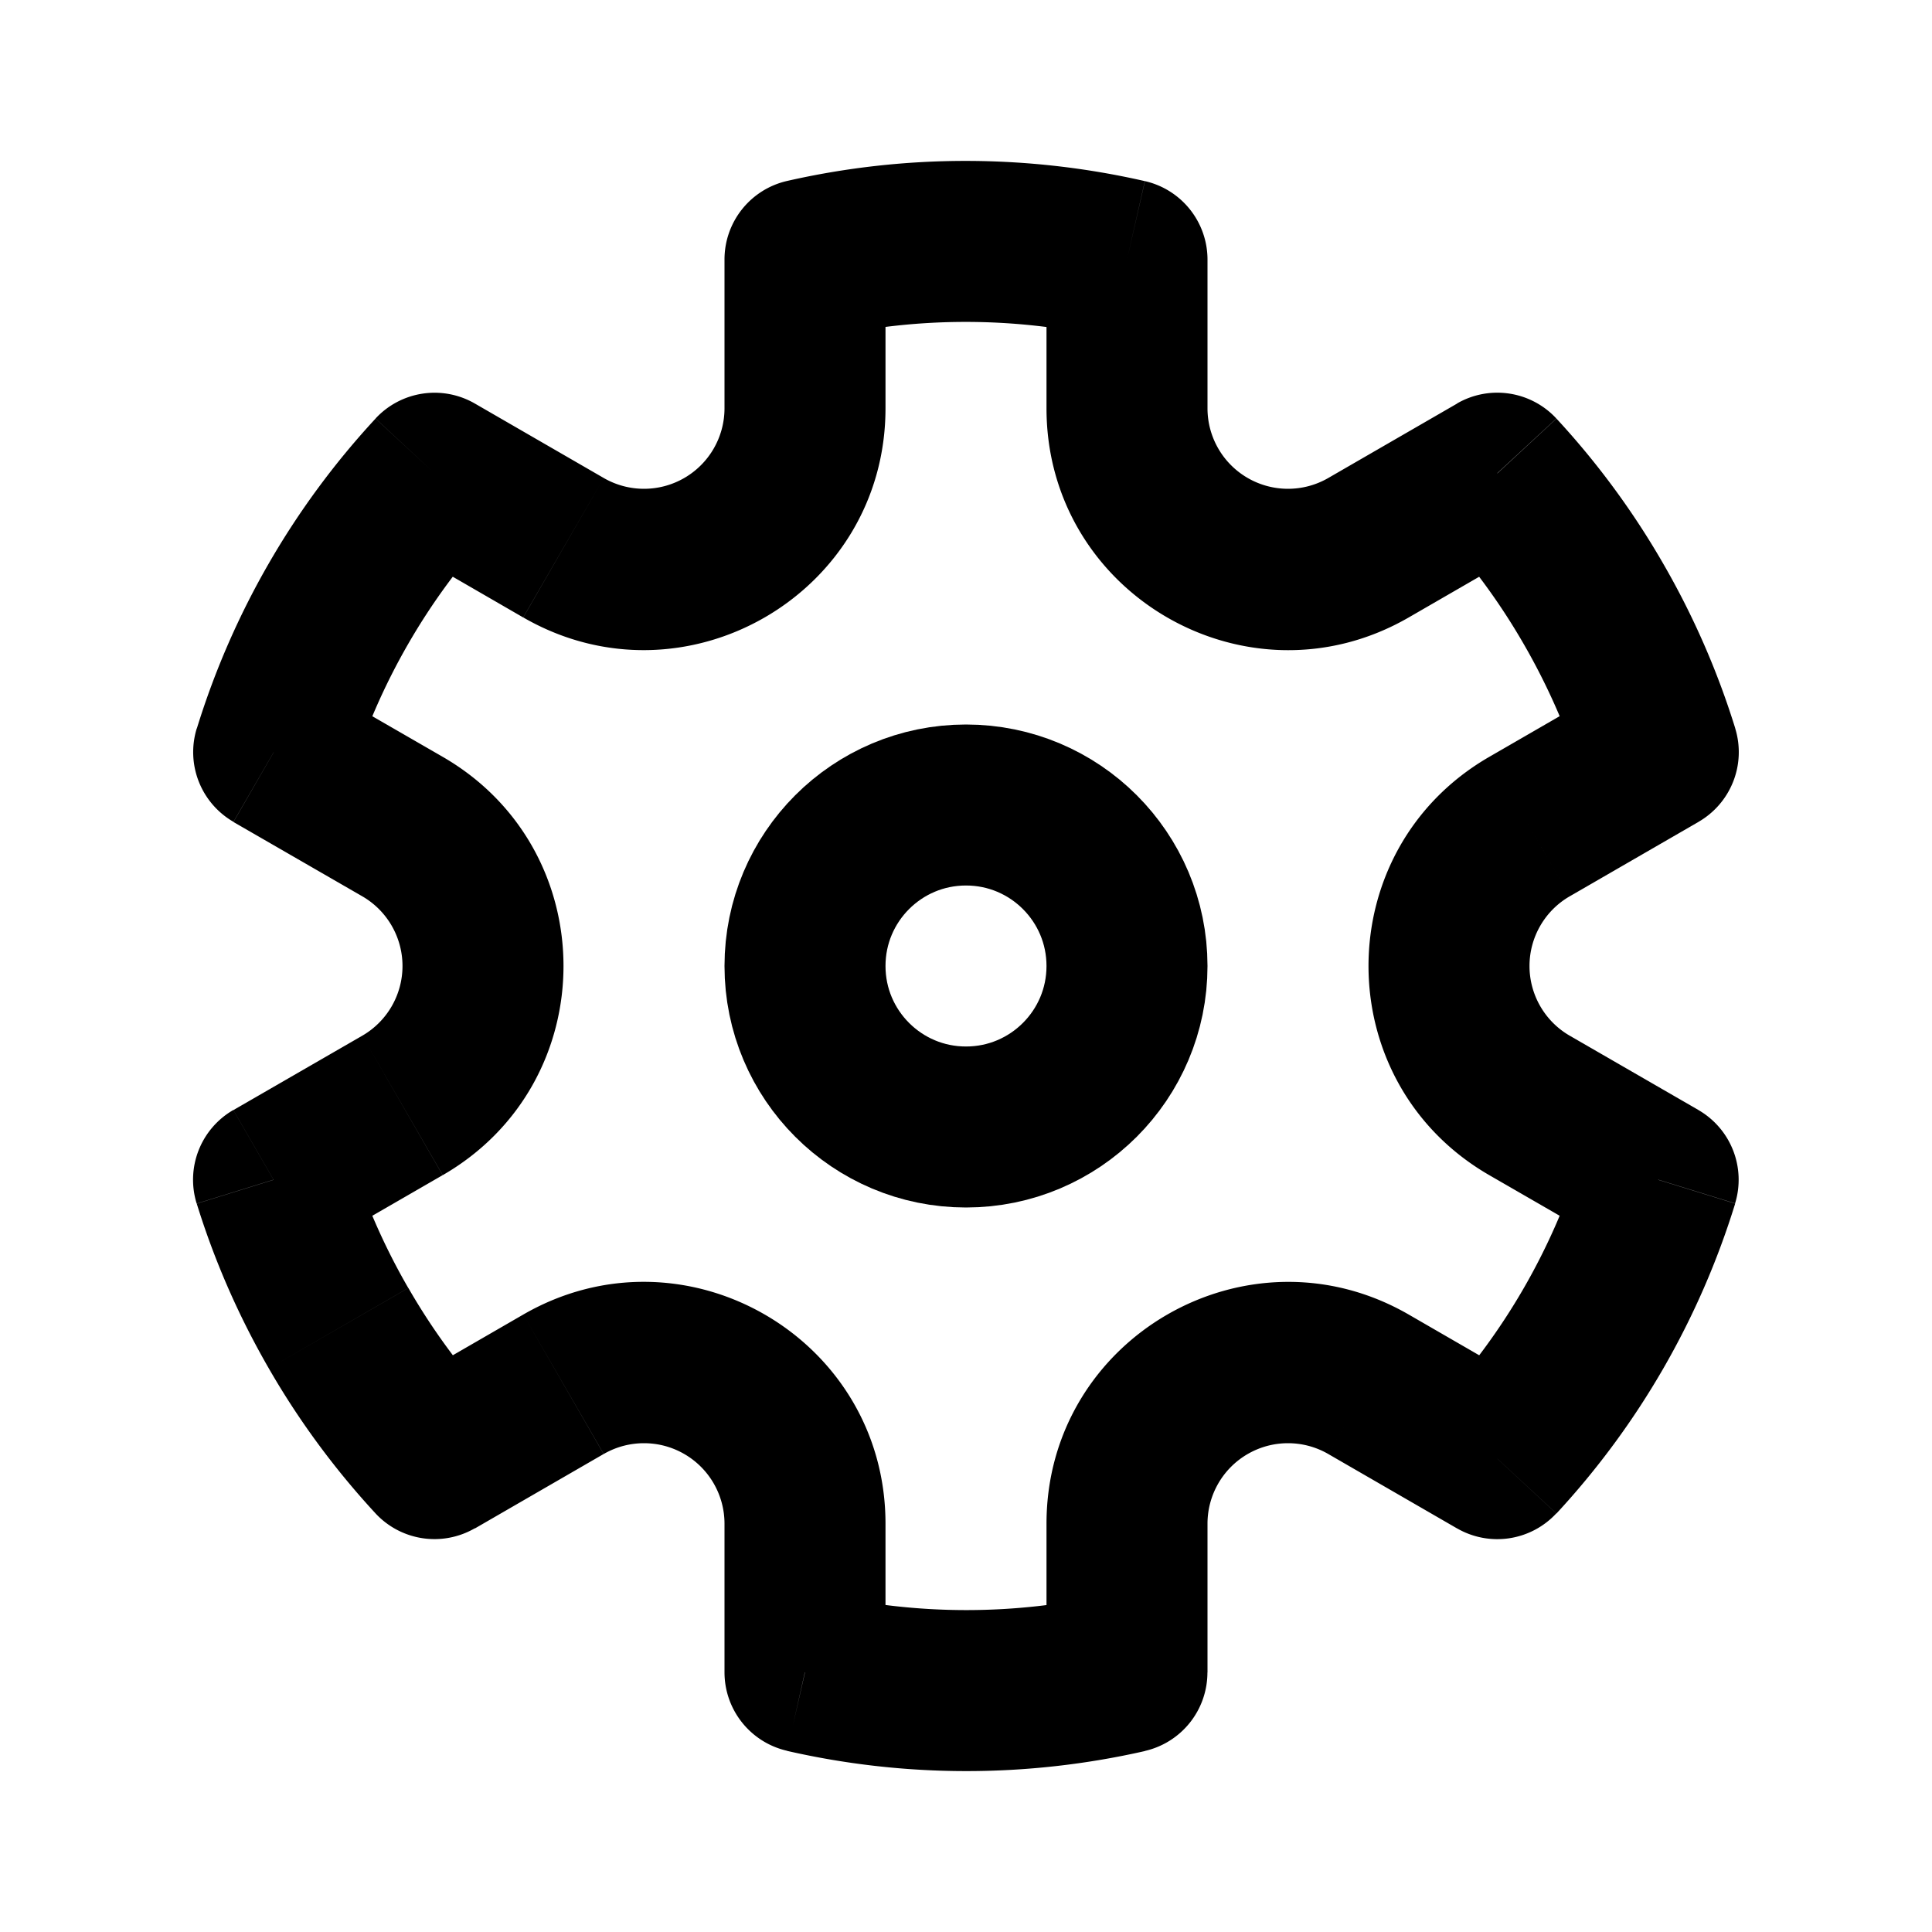 <svg xmlns="http://www.w3.org/2000/svg" xmlns:xlink="http://www.w3.org/1999/xlink" width="24" height="24" viewBox="0 0 24 24"><g fill="none"><circle cx="12" cy="12" r="2" stroke="currentColor" stroke-width="2"/><path fill="currentColor" d="m5.399 5.88l.5-.867a1 1 0 0 0-1.234.186zM3.4 9.344l-.956-.295a1 1 0 0 0 .456 1.16zm-.002 5.311l-.5-.866a1 1 0 0 0-.455 1.162zm2 3.464l-.734.68a1 1 0 0 0 1.234.186zm4.6 2.655H9a1 1 0 0 0 .778.975zm4.001.002l.223.975a1 1 0 0 0 .777-.975zM18.6 18.12l-.5.866a1 1 0 0 0 1.233-.186zm1.998-3.466l.956.295a1 1 0 0 0-.456-1.16zm.002-5.311l.5.866a1 1 0 0 0 .455-1.162zm-2-3.465l.734-.679a1 1 0 0 0-1.234-.187zM14 3.225h1a1 1 0 0 0-.777-.975zm-4-.002l-.223-.975A1 1 0 0 0 9 3.223zm4 1.849h-1zm5 8.66l-.5.866zm-2 3.464l-.5.866zM5 13.732l.5.866zm2-6.928l-.5.866zM4.356 9.639a8 8 0 0 1 1.776-3.08L4.665 5.2a10 10 0 0 0-2.22 3.85zM5.072 16a8 8 0 0 1-.718-1.64l-1.91.592c.217.701.515 1.388.896 2.048zm1.06 1.441A8 8 0 0 1 5.073 16L3.34 17c.38.66.827 1.261 1.325 1.8zm7.646 2.361a8 8 0 0 1-3.556-.002l-.445 1.95a10 10 0 0 0 4.446.002zm5.866-5.441a8 8 0 0 1-1.776 3.08l1.467 1.36a10 10 0 0 0 2.22-3.85zM18.928 8c.306.53.545 1.08.718 1.64l1.91-.592A10 10 0 0 0 20.66 7zm-1.06-1.441c.397.43.754.91 1.06 1.441l1.732-1a10 10 0 0 0-1.325-1.8zm-7.646-2.361a8 8 0 0 1 3.556.002l.444-1.95a10 10 0 0 0-4.445-.002zm.778.874v-1.85H9v1.85zm-3.5.866l-1.601-.925l-1 1.732l1.6.925zm-3 6.928l-1.601.924l1 1.732l1.6-.924zm1-3.464l-1.6-.923l-1 1.732l1.6.923zM11 20.775v-1.847H9v1.847zM6.5 16.33l-1.601.925l1 1.732l1.6-.925zm12.601.925L17.5 16.33l-1 1.732l1.601.925zM15 20.777v-1.849h-2v1.85zm5.101-12.3l-1.601.925l1 1.732l1.601-.925zm.998 5.312l-1.599-.923l-1 1.732l1.6.923zM15 5.072V3.225h-2v1.847zm3.101-.059l-1.601.925l1 1.732l1.601-.925zM13 5.072c0 2.31 2.5 3.753 4.5 2.598l-1-1.732a1 1 0 0 1-1.5-.866zm5.5 4.33c-2 1.155-2 4.041 0 5.196l1-1.732a1 1 0 0 1 0-1.732zm-1 6.928c-2-1.154-4.5.289-4.5 2.598h2a1 1 0 0 1 1.5-.866zM11 18.928c0-2.31-2.5-3.753-4.5-2.598l1 1.732a1 1 0 0 1 1.5.866zm-5.5-4.33c2-1.155 2-4.041 0-5.196l-1 1.732a1 1 0 0 1 0 1.732zM9 5.072a1 1 0 0 1-1.5.866l-1 1.732c2 1.154 4.5-.289 4.5-2.598z"/></g></svg>